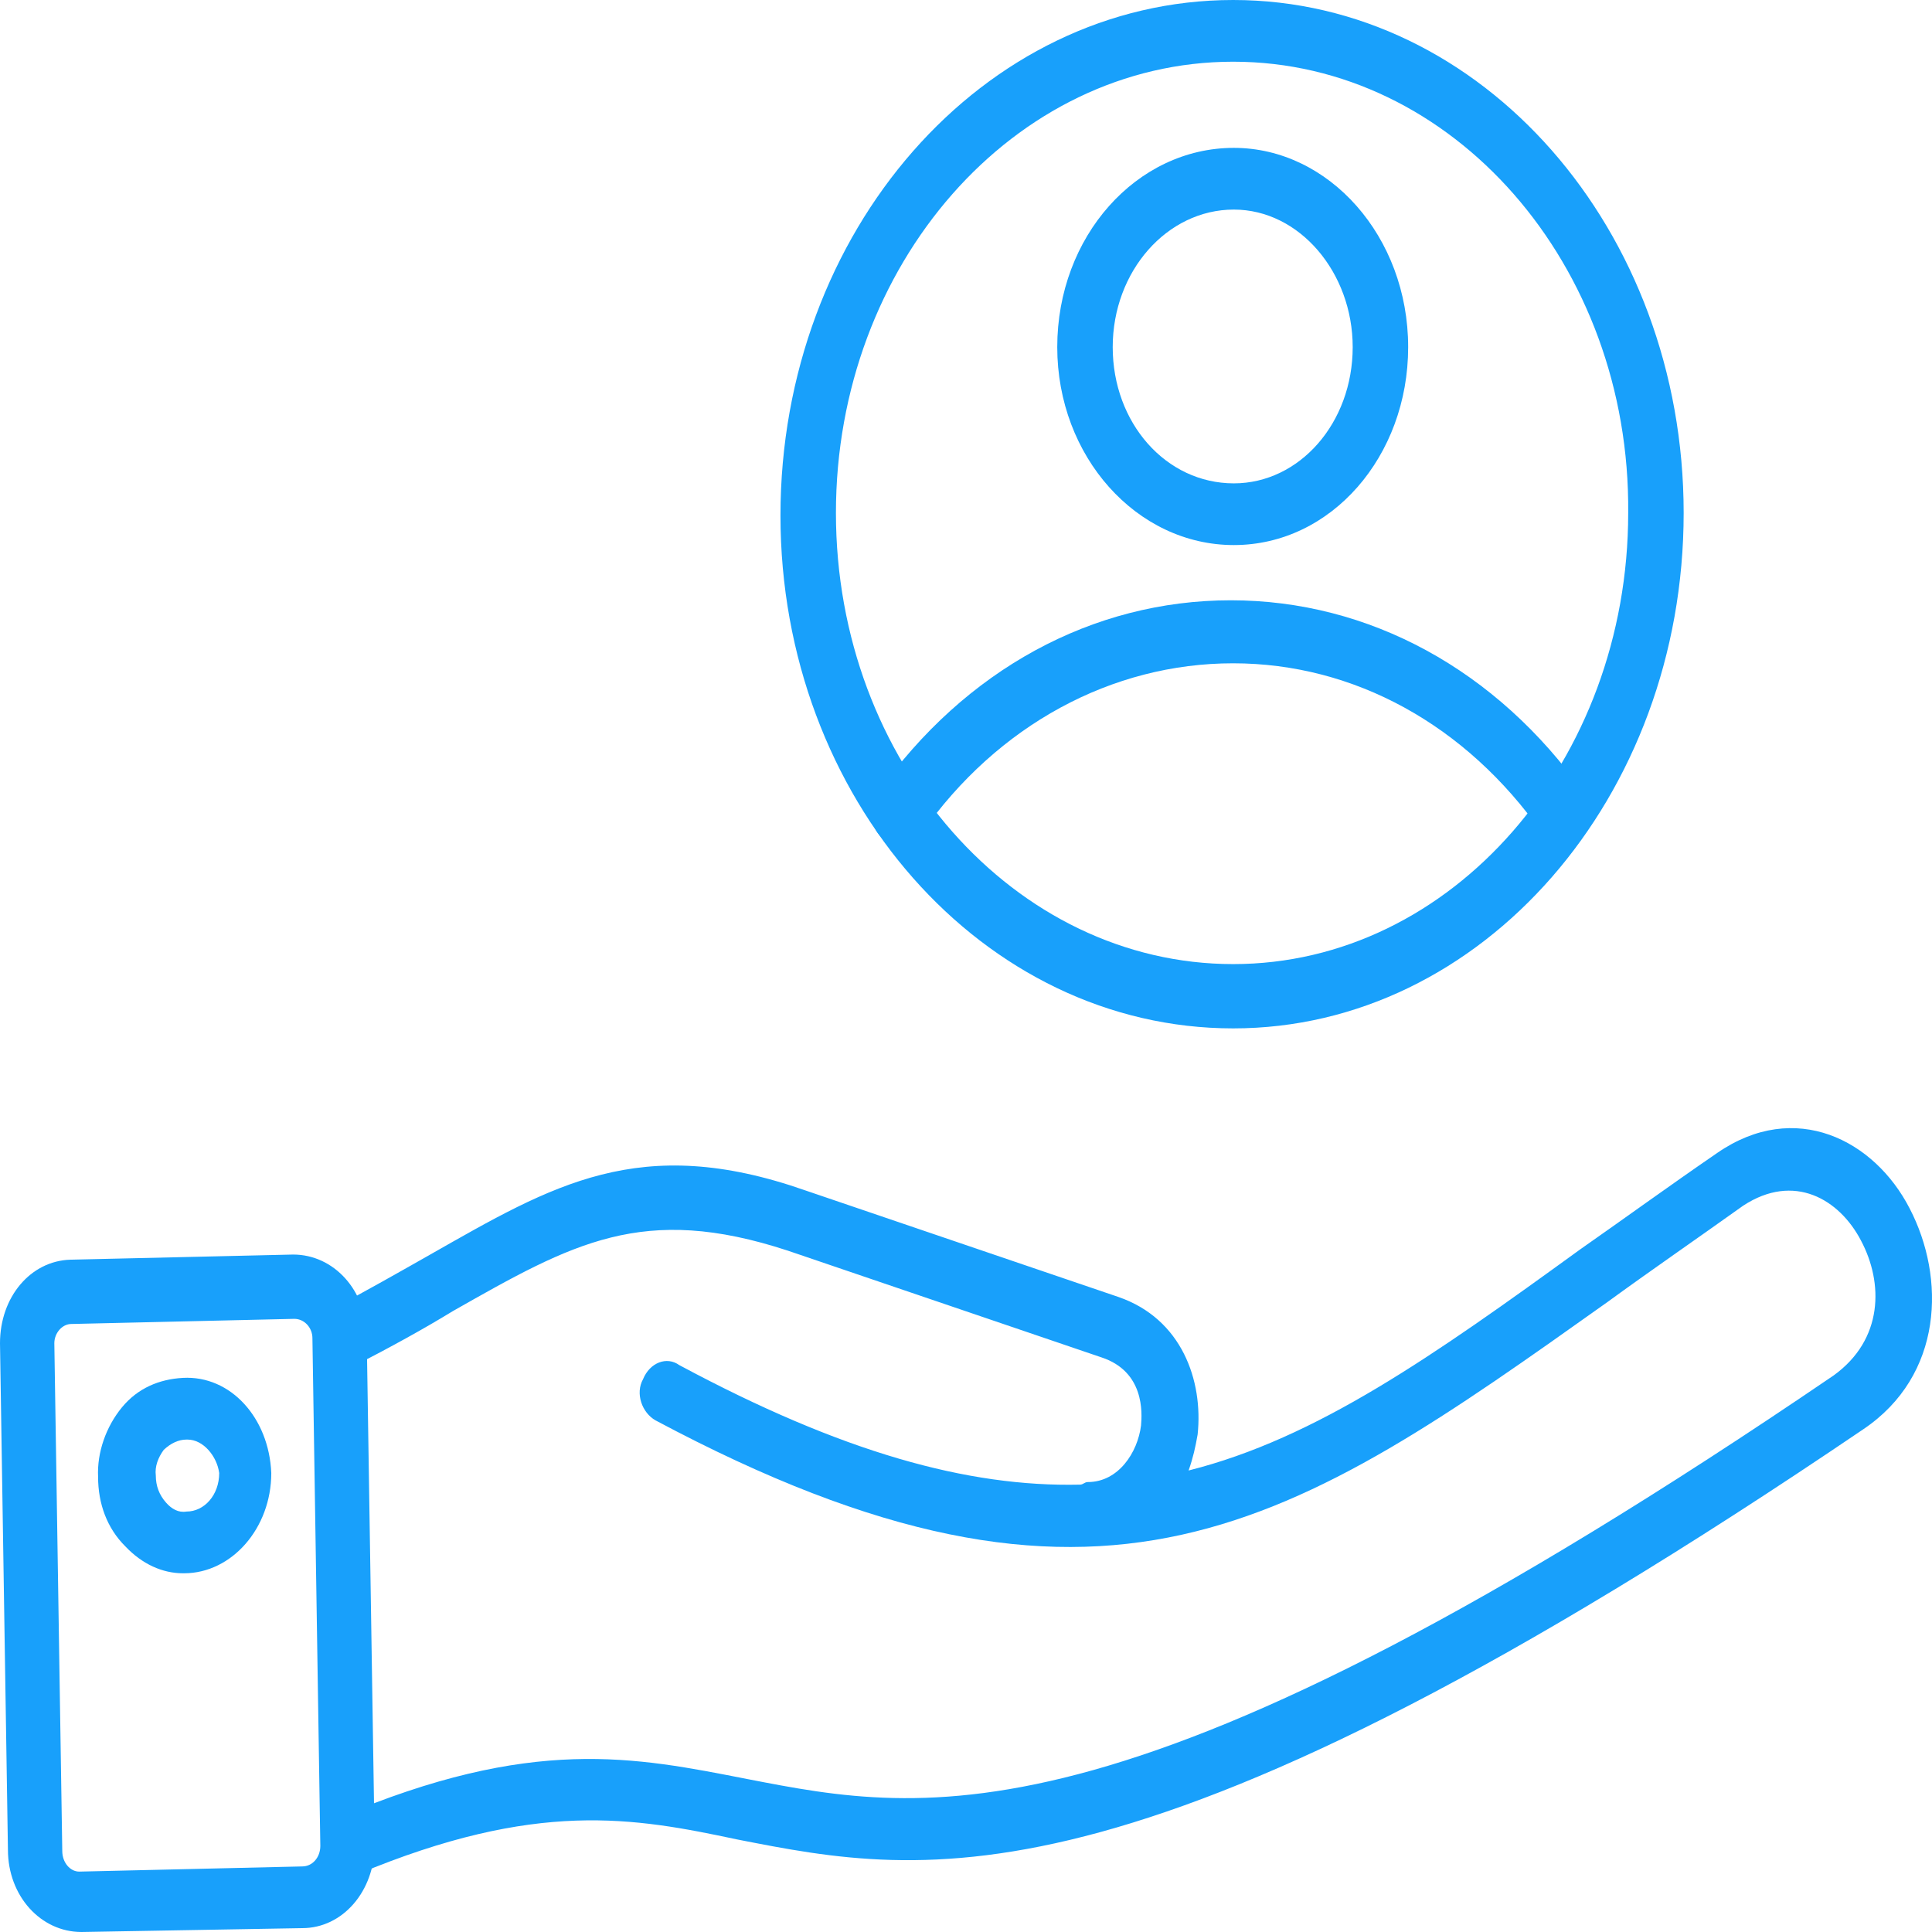 <svg width="65" height="65" viewBox="0 0 65 65" fill="none" xmlns="http://www.w3.org/2000/svg">
<path fill-rule="evenodd" clip-rule="evenodd" d="M41.489 34.599C33.074 34.599 26.258 26.857 26.258 17.343C26.258 7.785 33.074 0 41.489 0C49.867 0 56.645 7.741 56.645 17.256C56.645 26.814 49.867 34.599 41.489 34.599ZM41.489 2.076C34.102 2.076 28.124 8.909 28.124 17.256C28.124 25.646 34.14 32.436 41.489 32.436C48.839 32.436 54.779 25.603 54.779 17.256C54.855 8.909 48.877 2.076 41.489 2.076Z" fill="#18A0FB"/>
<path fill-rule="evenodd" clip-rule="evenodd" d="M52.604 28.413C52.337 28.413 52.071 28.284 51.88 28.024C49.329 24.391 45.559 22.316 41.485 22.316C37.41 22.316 33.564 24.391 31.013 28.024C30.708 28.5 30.137 28.543 29.68 28.197C29.261 27.808 29.223 27.159 29.528 26.683C32.46 22.532 36.763 20.196 41.409 20.196C46.054 20.196 50.357 22.532 53.289 26.683C53.632 27.159 53.556 27.808 53.137 28.197C53.023 28.37 52.832 28.413 52.604 28.413Z" fill="#18A0FB"/>
<path fill-rule="evenodd" clip-rule="evenodd" d="M41.511 18.338C38.236 18.338 35.57 15.354 35.57 11.678C35.57 7.959 38.236 4.975 41.511 4.975C44.71 4.975 47.376 7.959 47.376 11.678C47.376 15.354 44.786 18.338 41.511 18.338ZM41.511 7.051C39.264 7.051 37.436 9.126 37.436 11.678C37.436 14.23 39.226 16.262 41.511 16.262C43.72 16.262 45.51 14.23 45.51 11.678C45.51 9.17 43.72 7.051 41.511 7.051Z" fill="#18A0FB"/>
<path fill-rule="evenodd" clip-rule="evenodd" d="M11.734 63.183C11.353 63.183 10.972 62.967 10.858 62.534C10.706 61.972 10.934 61.41 11.391 61.15C17.903 58.382 21.368 59.117 25.138 59.853C31.154 61.02 38.008 62.404 61.694 46.273C63.369 45.062 63.369 43.159 62.608 41.732C61.884 40.348 60.361 39.44 58.647 40.564C57.01 41.732 55.563 42.726 54.078 43.808C43.492 51.333 37.133 55.831 22.053 47.786C21.596 47.527 21.368 46.878 21.634 46.403C21.863 45.84 22.434 45.624 22.853 45.927C28.336 48.868 32.563 50.035 36.333 49.949C36.447 49.949 36.485 49.862 36.6 49.862C37.628 49.862 38.275 48.868 38.389 47.959C38.427 47.527 38.504 46.143 37.056 45.667L26.509 42.078C21.634 40.477 19.274 41.818 15.237 44.11C14.247 44.716 13.143 45.321 11.886 45.97C11.391 46.23 10.858 45.97 10.668 45.451C10.439 44.889 10.668 44.283 11.125 44.067C12.343 43.418 13.409 42.813 14.476 42.207C18.588 39.872 21.52 38.099 27.08 40.045L37.628 43.635C39.76 44.37 40.484 46.446 40.293 48.262C40.217 48.695 40.141 49.041 39.989 49.473C44.291 48.392 48.214 45.624 53.164 42.034C54.649 40.996 56.134 39.915 57.772 38.791C60.399 36.974 63.065 38.358 64.245 40.651C65.463 42.986 65.387 46.273 62.684 48.089C38.389 64.567 31.192 63.14 24.795 61.885C21.33 61.15 18.055 60.545 12.039 63.053C11.924 63.14 11.81 63.183 11.734 63.183Z" fill="#18A0FB"/>
<path fill-rule="evenodd" clip-rule="evenodd" d="M2.742 65C1.371 65 0.267 63.789 0.267 62.232L0 45.192C0 43.635 1.028 42.425 2.361 42.381L9.863 42.208C11.234 42.208 12.338 43.419 12.338 44.976L12.605 62.059C12.605 63.616 11.539 64.87 10.168 64.87L2.742 65ZM9.901 44.371L2.399 44.544C2.095 44.544 1.828 44.846 1.828 45.192L2.095 62.276C2.095 62.665 2.361 62.968 2.666 62.968L10.168 62.794C10.511 62.794 10.777 62.492 10.777 62.102L10.511 45.019C10.511 44.673 10.244 44.371 9.901 44.371Z" fill="#18A0FB"/>
<path fill-rule="evenodd" clip-rule="evenodd" d="M6.156 52.931C5.471 52.931 4.785 52.628 4.214 52.023C3.605 51.417 3.3 50.596 3.3 49.687C3.262 48.866 3.567 48.001 4.1 47.352C4.633 46.703 5.356 46.401 6.156 46.357C7.756 46.271 9.05 47.698 9.127 49.558C9.127 51.417 7.794 52.931 6.194 52.931C6.194 52.931 6.194 52.931 6.156 52.931ZM6.309 48.433H6.27C6.004 48.433 5.737 48.563 5.509 48.779C5.318 49.039 5.204 49.341 5.242 49.644C5.242 49.99 5.356 50.293 5.585 50.552C5.775 50.769 6.004 50.898 6.27 50.855C6.88 50.855 7.375 50.293 7.375 49.558C7.299 48.995 6.842 48.433 6.309 48.433Z" fill="#18A0FB"/>
</svg>
